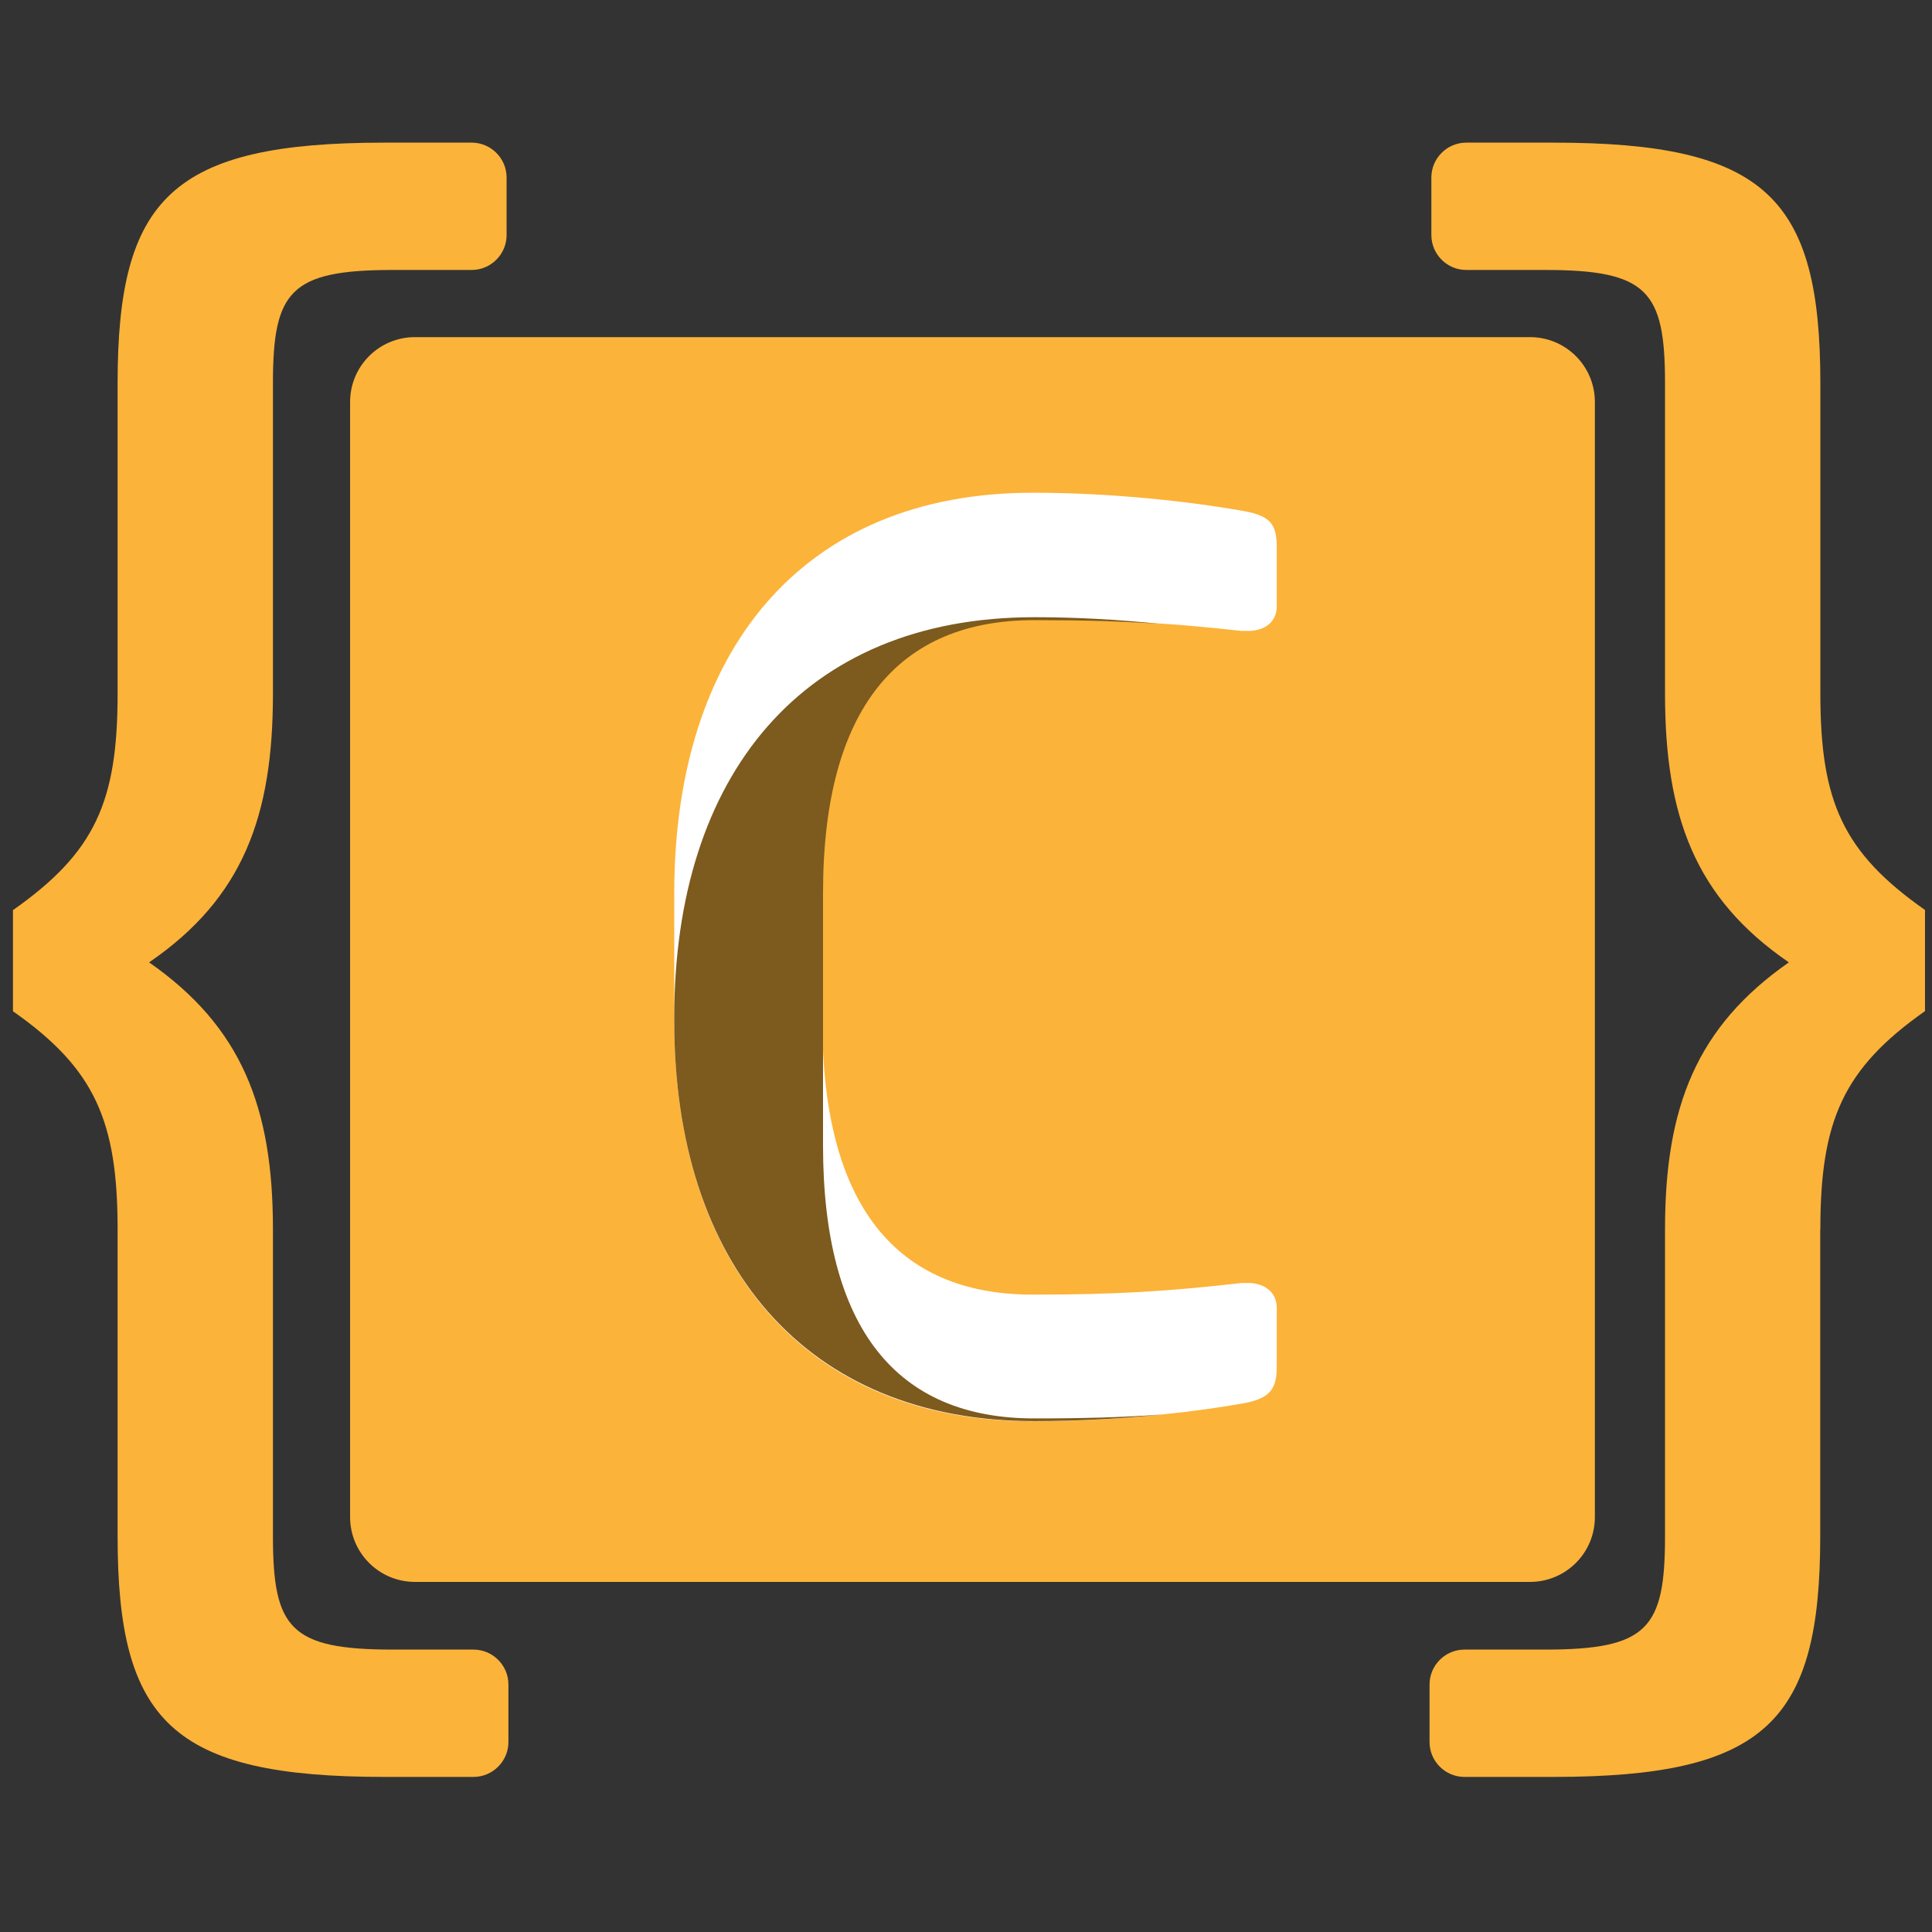 <svg width="500" height="500" viewBox="0 0 500 500" fill="none" xmlns="http://www.w3.org/2000/svg">
<rect x="0" y="0" width="500" height="500" fill="#333333" stroke="none"/>
<path d="M471.074 318.121V397.584C471.074 445.436 457.081 459.866 402.013 459.866H378.993C374.027 459.866 369.966 455.805 369.966 450.839V435.94C369.966 430.973 374.027 426.913 378.993 426.913H399.765C426.409 426.913 430.906 421.51 430.906 397.584V318.121C430.906 286.51 439.027 265.772 462.953 249.06C438.591 232.349 430.906 211.141 430.906 179.53V99.195C430.906 75.269 426.376 69.866 399.765 69.866H379.463C374.497 69.866 370.436 65.805 370.436 60.839V45.94C370.436 40.973 374.497 36.913 379.463 36.913H402.047C457.114 36.913 471.107 51.342 471.107 99.195V179.53C471.107 207.517 476.98 220.604 498.188 235.503V261.678C476.98 276.577 471.107 290.101 471.107 318.087L471.074 318.121Z" fill="#FCB339"/>
<path d="M122.517 459.866H99.497C44.429 459.866 30.436 445.436 30.436 397.584V318.121C30.436 290.134 24.564 276.577 3.356 261.711V235.537C24.564 220.638 30.436 207.55 30.436 179.564V99.195C30.436 51.342 44.429 36.913 99.497 36.913H122.081C127.047 36.913 131.107 40.973 131.107 45.94V60.839C131.107 65.805 127.047 69.866 122.081 69.866H101.779C75.134 69.866 70.638 75.269 70.638 99.195V179.53C70.638 211.141 62.953 232.349 38.591 249.06C62.517 265.772 70.638 286.544 70.638 318.121V397.584C70.638 421.51 75.168 426.913 101.779 426.913H122.55C127.517 426.913 131.577 430.973 131.577 435.94V450.839C131.577 455.805 127.517 459.866 122.55 459.866H122.517Z" fill="#FCB339"/>
<path d="M395.973 87.248H107.383C98.116 87.248 90.604 94.76 90.604 104.027V392.617C90.604 401.884 98.116 409.396 107.383 409.396H395.973C405.24 409.396 412.752 401.884 412.752 392.617V104.027C412.752 94.76 405.24 87.248 395.973 87.248Z" fill="#FCB339"/>
<path d="M330.42 156.915C330.42 161.192 326.988 163.283 323.071 163.283H321.322C313.261 162.396 306.17 161.731 299.112 161.287C289.367 160.653 279.622 160.368 267.254 160.368C232.45 160.368 212.83 182.956 212.83 231.108V264.34C212.83 312.017 231.997 335.048 267.254 335.048C288.655 335.048 302.156 334.225 321.322 332.039H323.071C326.988 332.039 330.42 334.225 330.42 338.44V353.802C330.42 359.346 328.769 361.913 321.776 363.181C315.559 364.289 308.307 365.302 300.472 366.094C300.407 366.128 300.31 366.128 300.213 366.128C290.015 367.171 278.78 367.836 267.254 367.836C208.103 367.836 174.497 326.939 174.497 264.34V231.108C174.497 168.478 207.617 127.517 267.254 127.517C287.36 127.517 307.368 129.703 321.776 132.237C328.769 133.504 330.42 135.595 330.42 141.614V156.915Z" fill="white"/>
<path d="M267.658 367.087C232.247 367.087 212.997 344.077 212.997 296.408V231.172C212.997 183.06 232.702 160.491 267.658 160.491C280.079 160.491 289.867 160.776 299.654 161.409C289.607 160.364 278.649 159.732 267.658 159.732C207.761 159.732 174.497 200.659 174.497 263.236V264.375C174.497 326.921 208.249 367.785 267.658 367.785C279.234 367.785 290.517 367.121 300.76 366.077C290.615 366.805 280.567 367.087 267.658 367.087Z" fill="#7D5A1D"/>
</svg>
